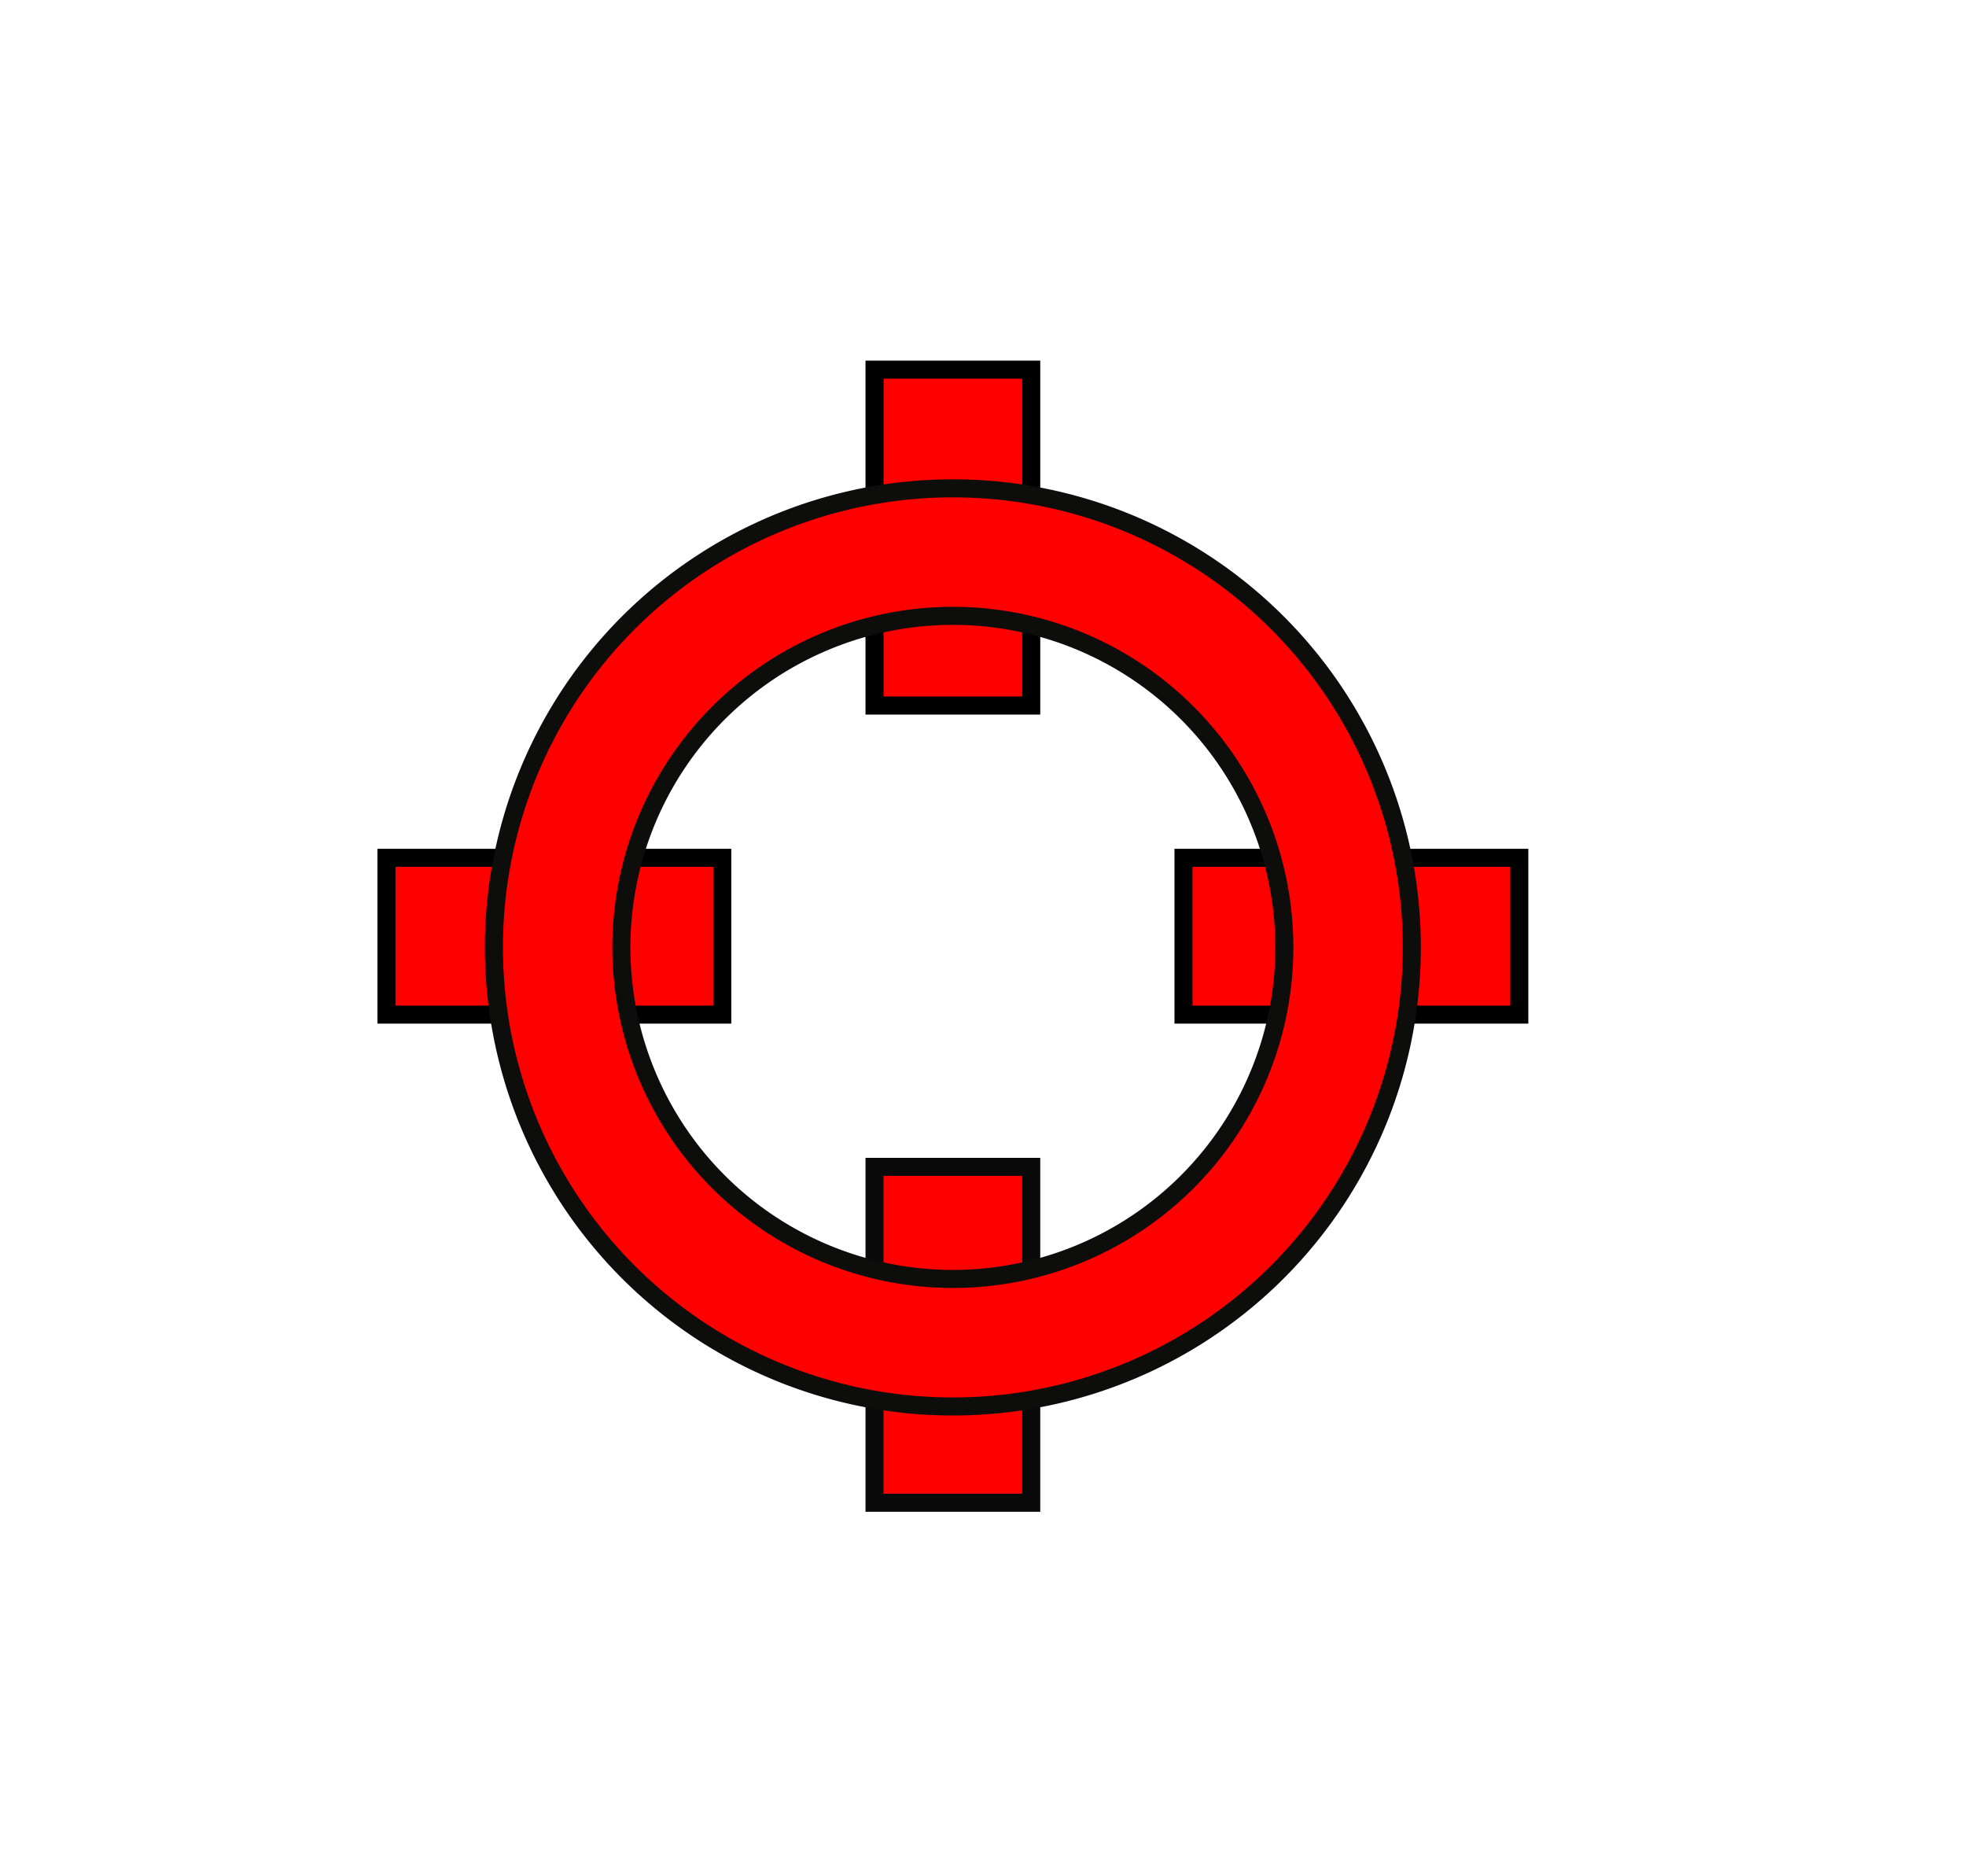 <svg id="SHARPSHOOTER" xmlns="http://www.w3.org/2000/svg" viewBox="0 0 109.001 104"><title>SharpShooter</title>
<pattern x="0" y="0" width="25" height="25" patternUnits="userSpaceOnUse" viewBox="0 0 100 100" id="pattern-0">            
<rect x="0" y="0" width="50" height="100" style="fill: black;"></rect>
</pattern>
<pattern id="pattern-0-0" href="#pattern-0" patternTransform="matrix(1, 0, 0, 1, 40.331, 17.299)"></pattern>
<radialGradient gradientUnits="userSpaceOnUse" cx="74.925" cy="51.894" r="9.309" id="gradient-0"><stop offset="0" style="stop-color: #bada55"></stop><stop offset="1" style="stop-color: #758d29"></stop></radialGradient>
<pattern id="pattern-0-1" href="#pattern-0" patternTransform="matrix(1, 0, 0, 1, 62.425, 39.394)"></pattern>
<rect x="21.426" y="47.55" width="18.619" height="8.689" style="fill: rgb(255, 0, 0); stroke: rgb(0, 0, 0);"></rect>
<rect x="65.616" y="47.55" width="18.619" height="8.689" style="fill: rgb(255, 0, 0); stroke: rgb(0, 0, 0);"></rect>
<rect x="43.521" y="25.455" width="18.619" height="8.689" transform="translate(82.63 -23.032) rotate(90)" style="fill: rgb(255, 0, 0); stroke: rgb(0, 0, 0);"></rect>
<rect x="43.521" y="69.644" width="18.619" height="8.689" transform="translate(126.819 21.158) rotate(90)" style="fill: rgb(255, 0, 0); stroke: rgb(9, 10, 9);"></rect>
<path d="M52.754,27.069A25.446,25.446,0,1,0,78.276,52.438,25.446,25.446,0,0,0,52.754,27.069Zm.132,43.823A18.378,18.378,0,1,1,71.208,52.459,18.378,18.378,0,0,1,52.886,70.892Z" style="fill: rgb(255, 0, 0); stroke: rgb(13, 13, 12);"></path></svg>